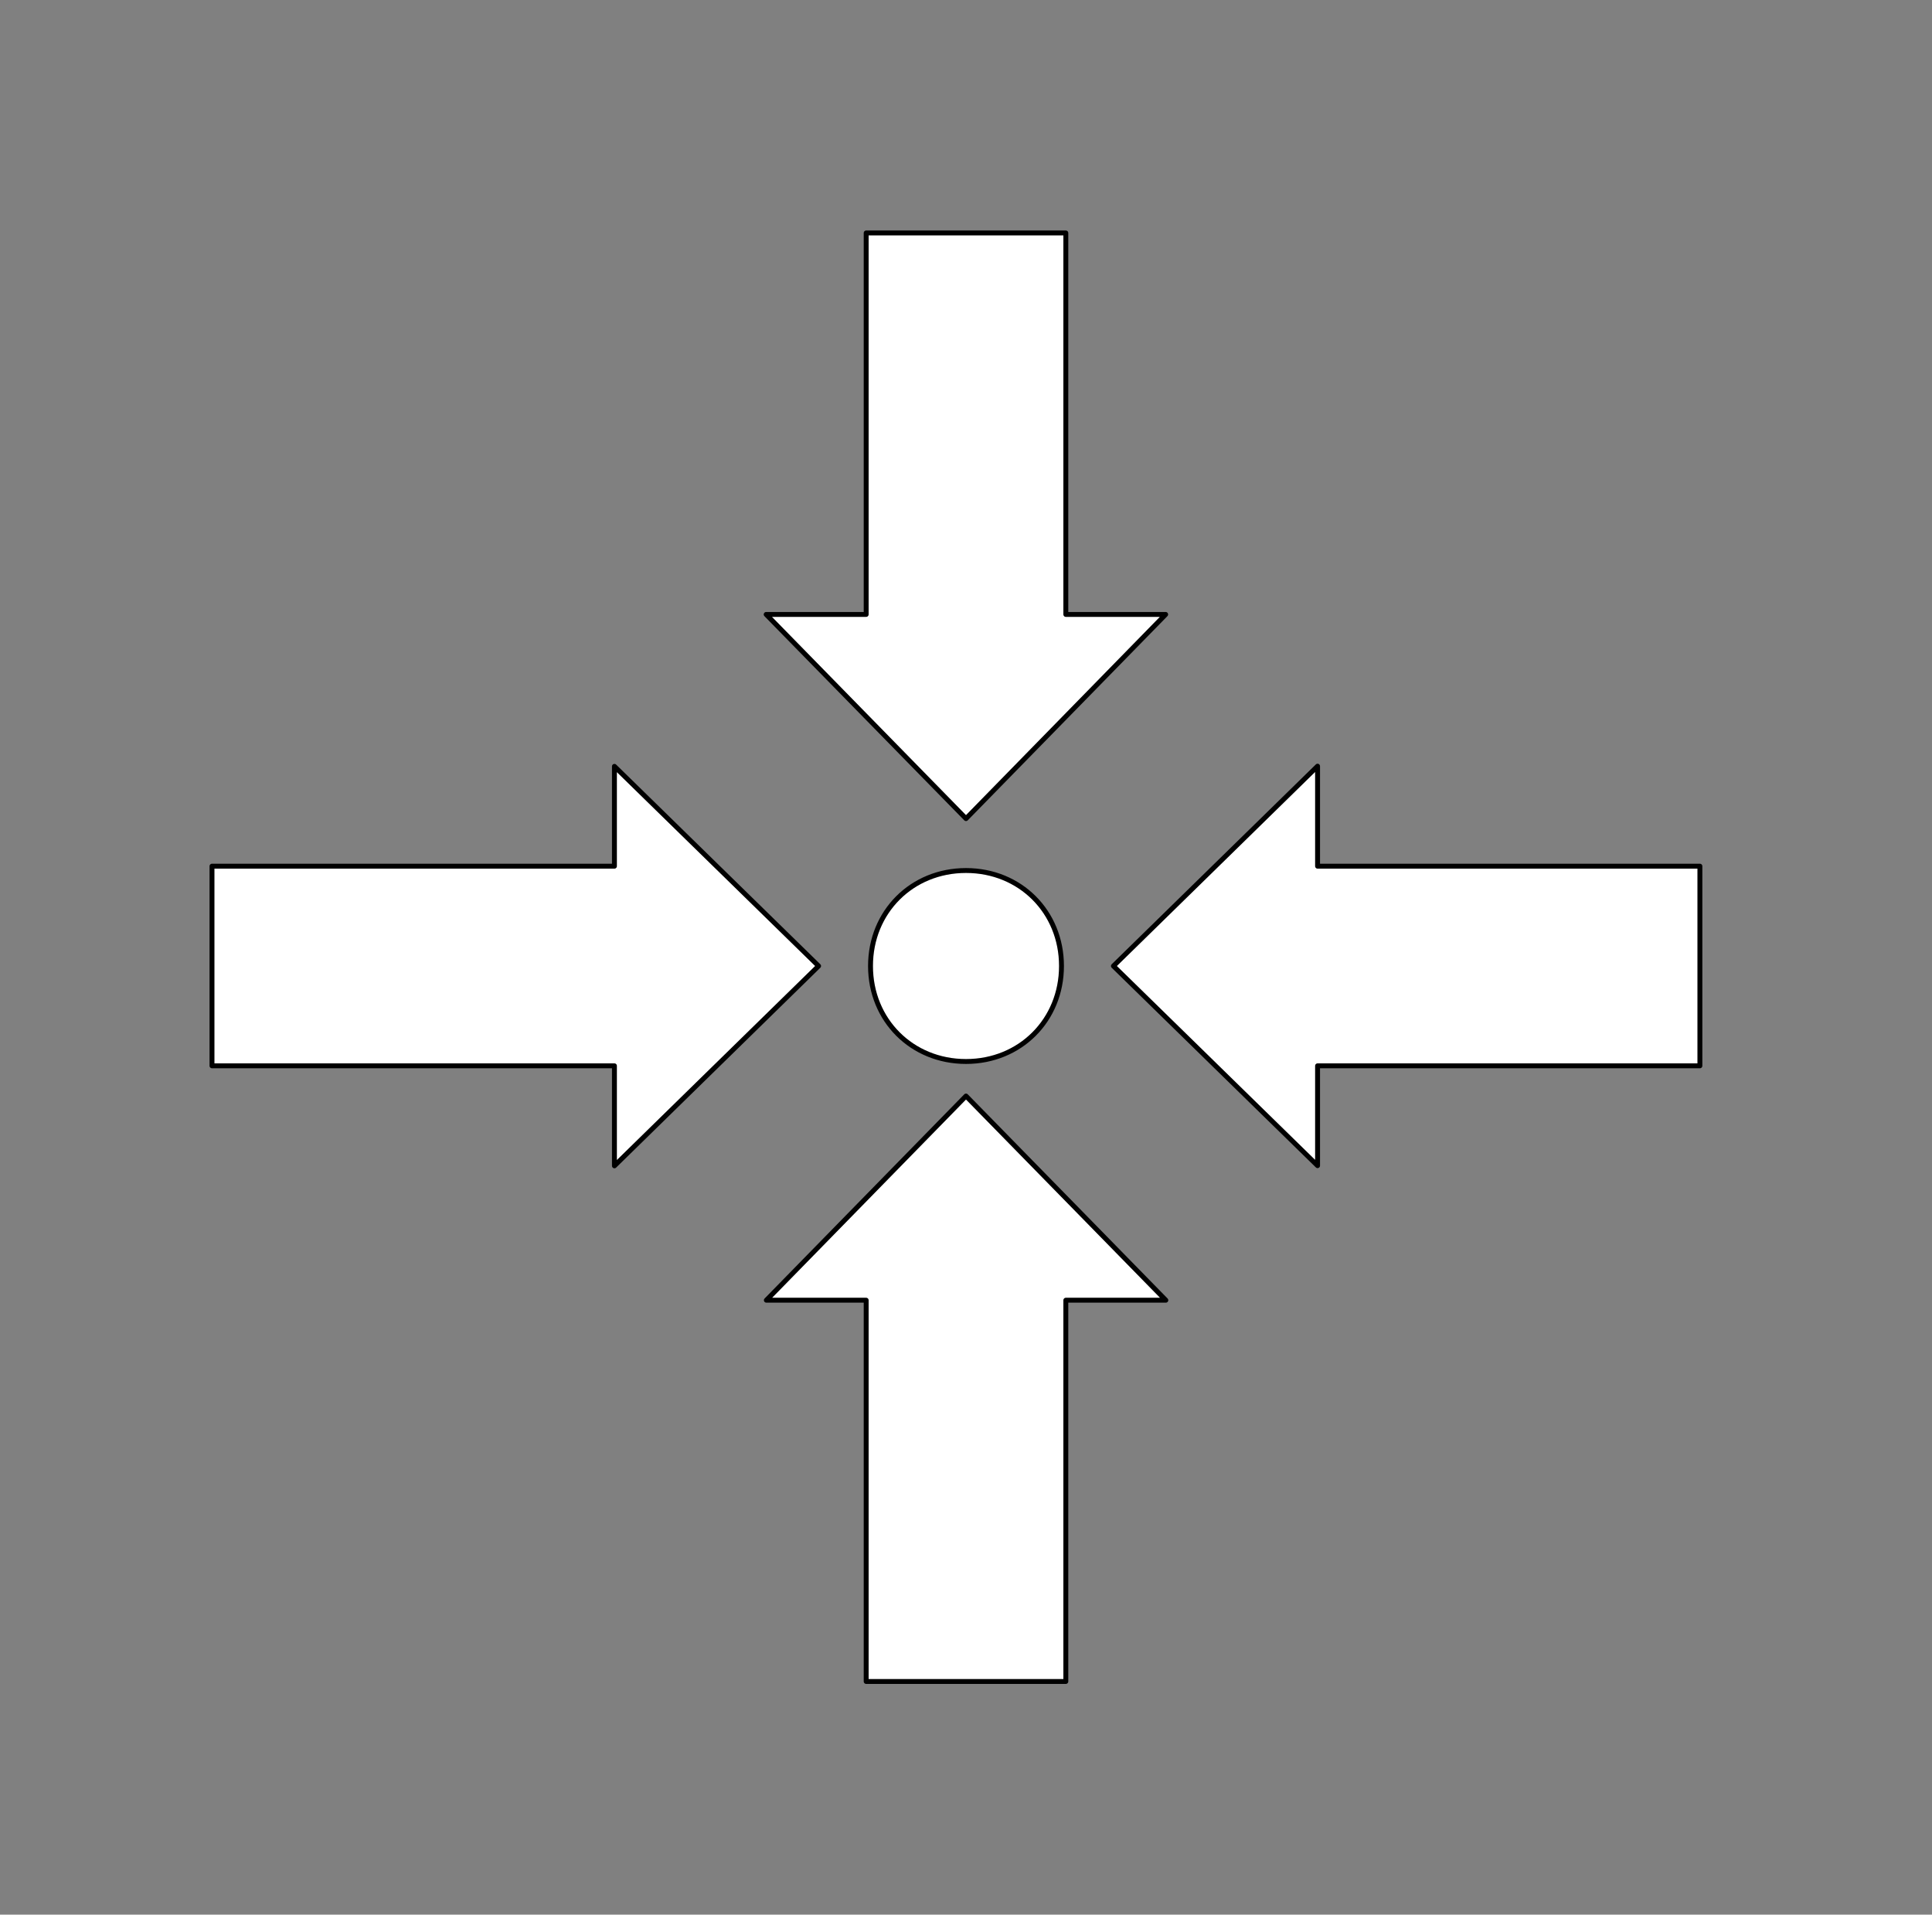 <?xml version="1.0" encoding="UTF-8" standalone="no"?>
<svg
   xmlns:ooo="http://xml.openoffice.org/svg/export"
   xmlns:dc="http://purl.org/dc/elements/1.1/"
   xmlns:cc="http://creativecommons.org/ns#"
   xmlns:rdf="http://www.w3.org/1999/02/22-rdf-syntax-ns#"
   xmlns:svg="http://www.w3.org/2000/svg"
   xmlns="http://www.w3.org/2000/svg"
   xmlns:sodipodi="http://sodipodi.sourceforge.net/DTD/sodipodi-0.dtd"
   xmlns:inkscape="http://www.inkscape.org/namespaces/inkscape"
   version="1.2"
   width="111.282mm"
   height="110.282mm"
   viewBox="0 0 11128.222 11028.222"
   preserveAspectRatio="xMidYMid"
   xml:space="preserve"
   id="svg4777"
   sodipodi:docname="reset.svg"
   style="fill-rule:evenodd;stroke-width:28.222;stroke-linejoin:round"
   inkscape:version="0.92.1 r15371"><rect x="0" y="0" width="11128.222" height="11028.222" fill="#808080" stroke="none"/><sodipodi:namedview
     pagecolor="#ffffff"
     bordercolor="#666666"
     borderopacity="1"
     objecttolerance="10"
     gridtolerance="10"
     guidetolerance="10"
     inkscape:pageopacity="0"
     inkscape:pageshadow="2"
     inkscape:window-width="2560"
     inkscape:window-height="1422"
     id="namedview4779"
     showgrid="false"
     fit-margin-top="0"
     fit-margin-left="0"
     fit-margin-right="0"
     fit-margin-bottom="0"
     inkscape:zoom="3.0690101"
     inkscape:cx="202.0954"
     inkscape:cy="216.9333"
     inkscape:window-x="0"
     inkscape:window-y="18"
     inkscape:window-maximized="0"
     inkscape:current-layer="g4769" /><defs
     class="ClipPathGroup"
     id="defs4659"><clipPath
       id="presentation_clip_path"
       clipPathUnits="userSpaceOnUse"><rect
         x="0"
         y="0"
         width="21000"
         height="29700"
         id="rect4653" /></clipPath><clipPath
       id="presentation_clip_path_shrink"
       clipPathUnits="userSpaceOnUse"><rect
         x="21"
         y="29"
         width="20958"
         height="29641"
         id="rect4656" /></clipPath></defs><defs
     class="TextShapeIndex"
     id="defs4663"><g
       ooo:slide="id1"
       ooo:id-list="id3 id4 id5 id6 id7"
       id="g4661" /></defs><defs
     class="EmbeddedBulletChars"
     id="defs4695"><g
       id="bullet-char-template(57356)"
       transform="matrix(4.8828125e-4,0,0,-4.8828125e-4,0,0)"><path
         d="M 580,1141 1163,571 580,0 -4,571 Z"
         id="path4665"
         inkscape:connector-curvature="0" /></g><g
       id="bullet-char-template(57354)"
       transform="matrix(4.8828125e-4,0,0,-4.8828125e-4,0,0)"><path
         d="M 8,1128 H 1137 V 0 H 8 Z"
         id="path4668"
         inkscape:connector-curvature="0" /></g><g
       id="bullet-char-template(10146)"
       transform="matrix(4.8828125e-4,0,0,-4.8828125e-4,0,0)"><path
         d="M 174,0 602,739 174,1481 1456,739 Z M 1358,739 309,1346 659,739 Z"
         id="path4671"
         inkscape:connector-curvature="0" /></g><g
       id="bullet-char-template(10132)"
       transform="matrix(4.8828125e-4,0,0,-4.8828125e-4,0,0)"><path
         d="M 2015,739 1276,0 H 717 l 543,543 H 174 v 393 h 1086 l -543,545 h 557 z"
         id="path4674"
         inkscape:connector-curvature="0" /></g><g
       id="bullet-char-template(10007)"
       transform="matrix(4.8828125e-4,0,0,-4.8828125e-4,0,0)"><path
         d="m 0,-2 c -7,16 -16,29 -25,39 l 381,530 c -94,256 -141,385 -141,387 0,25 13,38 40,38 9,0 21,-2 34,-5 21,4 42,12 65,25 l 27,-13 111,-251 280,301 64,-25 24,25 c 21,-10 41,-24 62,-43 C 886,937 835,863 770,784 769,783 710,716 594,584 L 774,223 c 0,-27 -21,-55 -63,-84 l 16,-20 C 717,90 699,76 672,76 641,76 570,178 457,381 L 164,-76 c -22,-34 -53,-51 -92,-51 -42,0 -63,17 -64,51 -7,9 -10,24 -10,44 0,9 1,19 2,30 z"
         id="path4677"
         inkscape:connector-curvature="0" /></g><g
       id="bullet-char-template(10004)"
       transform="matrix(4.8828125e-4,0,0,-4.8828125e-4,0,0)"><path
         d="M 285,-33 C 182,-33 111,30 74,156 52,228 41,333 41,471 c 0,78 14,145 41,201 34,71 87,106 158,106 53,0 88,-31 106,-94 l 23,-176 c 8,-64 28,-97 59,-98 l 735,706 c 11,11 33,17 66,17 42,0 63,-15 63,-46 V 965 c 0,-36 -10,-64 -30,-84 L 442,47 C 390,-6 338,-33 285,-33 Z"
         id="path4680"
         inkscape:connector-curvature="0" /></g><g
       id="bullet-char-template(9679)"
       transform="matrix(4.8828125e-4,0,0,-4.8828125e-4,0,0)"><path
         d="M 813,0 C 632,0 489,54 383,161 276,268 223,411 223,592 c 0,181 53,324 160,431 106,107 249,161 430,161 179,0 323,-54 432,-161 108,-107 162,-251 162,-431 0,-180 -54,-324 -162,-431 C 1136,54 992,0 813,0 Z"
         id="path4683"
         inkscape:connector-curvature="0" /></g><g
       id="bullet-char-template(8226)"
       transform="matrix(4.8828125e-4,0,0,-4.8828125e-4,0,0)"><path
         d="m 346,457 c -73,0 -137,26 -191,78 -54,51 -81,114 -81,188 0,73 27,136 81,188 54,52 118,78 191,78 73,0 134,-26 185,-79 51,-51 77,-114 77,-187 0,-75 -25,-137 -76,-188 -50,-52 -112,-78 -186,-78 z"
         id="path4686"
         inkscape:connector-curvature="0" /></g><g
       id="bullet-char-template(8211)"
       transform="matrix(4.8828125e-4,0,0,-4.8828125e-4,0,0)"><path
         d="M -4,459 H 1135 V 606 H -4 Z"
         id="path4689"
         inkscape:connector-curvature="0" /></g><g
       id="bullet-char-template(61548)"
       transform="matrix(4.8828125e-4,0,0,-4.8828125e-4,0,0)"><path
         d="m 173,740 c 0,163 58,303 173,419 116,115 255,173 419,173 163,0 302,-58 418,-173 116,-116 174,-256 174,-419 0,-163 -58,-303 -174,-418 C 1067,206 928,148 765,148 601,148 462,206 346,322 231,437 173,577 173,740 Z"
         id="path4692"
         inkscape:connector-curvature="0" /></g></defs><defs
     class="TextEmbeddedBitmaps"
     id="defs4697" /><g
     id="g4702"
     transform="translate(6.1035355e-8,-18671.778)"><g
       id="id2"
       class="Master_Slide"><g
         id="bg-id2"
         class="Background" /><g
         id="bo-id2"
         class="BackgroundObjects" /></g></g><g
     class="SlideGroup"
     id="g4775"
     transform="translate(-2385.889,-1285.889)"><g
       id="g4773"><g
         class="Page"
         id="g4769"><rect
           class="BoundingBox"
           x="2399"
           y="5699"
           width="4704"
           height="2304"
           id="rect4704"
           style="fill:none;stroke:none" /><path
           d="M 3606.958,6275 5925,6275 V 5700 L 7101,6850 5925,8001 v -576 c 0,0 -1317.991,0 -2318.042,0 z"
           id="path4708"
           inkscape:connector-curvature="0"
           style="fill:#ffffff;stroke:#000000;fill-opacity:1"
           sodipodi:nodetypes="cccccccc" /><path
           d="M 2400,5700 Z"
           id="path4710"
           inkscape:connector-curvature="0"
           style="fill:none;stroke:#000000" /><path
           d="M 7101,8001 Z"
           id="path4712"
           inkscape:connector-curvature="0"
           style="fill:none;stroke:#000000" /><rect
           class="BoundingBox"
           x="6798"
           y="1299"
           width="2304"
           height="4704"
           id="rect4717"
           style="fill:none;stroke:none" /><path
           d="M 8525,2627.654 8525,4825 h 575 L 7950,6001 6799,4825 h 576 l 0,-2197.346 z"
           id="path4721"
           inkscape:connector-curvature="0"
           style="fill:#ffffff;stroke:#000000;fill-opacity:1"
           sodipodi:nodetypes="cccccccc" /><path
           d="M 9100,1300 Z"
           id="path4723"
           inkscape:connector-curvature="0"
           style="fill:none;stroke:#000000" /><path
           d="M 6799,6001 Z"
           id="path4725"
           inkscape:connector-curvature="0"
           style="fill:none;stroke:#000000" /><rect
           class="BoundingBox"
           x="8798"
           y="5698"
           width="4704"
           height="2304"
           id="rect4730"
           style="fill:none;stroke:none" /><path
           d="M 12177.155,7425 9975,7425 v 575 L 8799,6850 9975,5699 v 576 l 2202.155,0 z"
           id="path4734"
           inkscape:connector-curvature="0"
           style="fill:#ffffff;stroke:#000000;fill-opacity:1"
           sodipodi:nodetypes="cccccccc" /><path
           d="M 13500,8000 Z"
           id="path4736"
           inkscape:connector-curvature="0"
           style="fill:none;stroke:#000000" /><path
           d="M 8799,5699 Z"
           id="path4738"
           inkscape:connector-curvature="0"
           style="fill:none;stroke:#000000" /><rect
           class="BoundingBox"
           x="6799"
           y="7598"
           width="2304"
           height="4704"
           id="rect4743"
           style="fill:none;stroke:none" /><path
           d="M 7375,10971.059 7375,8775 H 6800 L 7950,7599 9101,8775 h -576 l 0,2196.059 z"
           id="path4747"
           inkscape:connector-curvature="0"
           style="fill:#ffffff;stroke:#000000;fill-opacity:1"
           sodipodi:nodetypes="cccccccc" /><path
           d="M 6800,12300 Z"
           id="path4749"
           inkscape:connector-curvature="0"
           style="fill:none;stroke:#000000" /><path
           d="M 9101,7599 Z"
           id="path4751"
           inkscape:connector-curvature="0"
           style="fill:none;stroke:#000000" /><rect
           class="BoundingBox"
           x="7399"
           y="6299"
           width="1104"
           height="1104"
           id="rect4756"
           style="fill:none;stroke:none" /><path
           d="m 7950,6300 c 312,0 550,238 550,550 0,312 -238,550 -550,550 -312,0 -550,-238 -550,-550 0,-312 238,-550 550,-550 z m -550,0 z m 1101,1101 z"
           id="path4758"
           inkscape:connector-curvature="0"
           style="fill:#ffffff;stroke:none" /><path
           d="m 7950,6300 c 312,0 550,238 550,550 0,312 -238,550 -550,550 -312,0 -550,-238 -550,-550 0,-312 238,-550 550,-550 z"
           id="path4760"
           inkscape:connector-curvature="0"
           style="fill:none;stroke:#000000" /><path
           d="M 7400,6300 Z"
           id="path4762"
           inkscape:connector-curvature="0"
           style="fill:none;stroke:#000000" /><path
           d="M 8501,7401 Z"
           id="path4764"
           inkscape:connector-curvature="0"
           style="fill:none;stroke:#000000" /></g></g></g></svg>